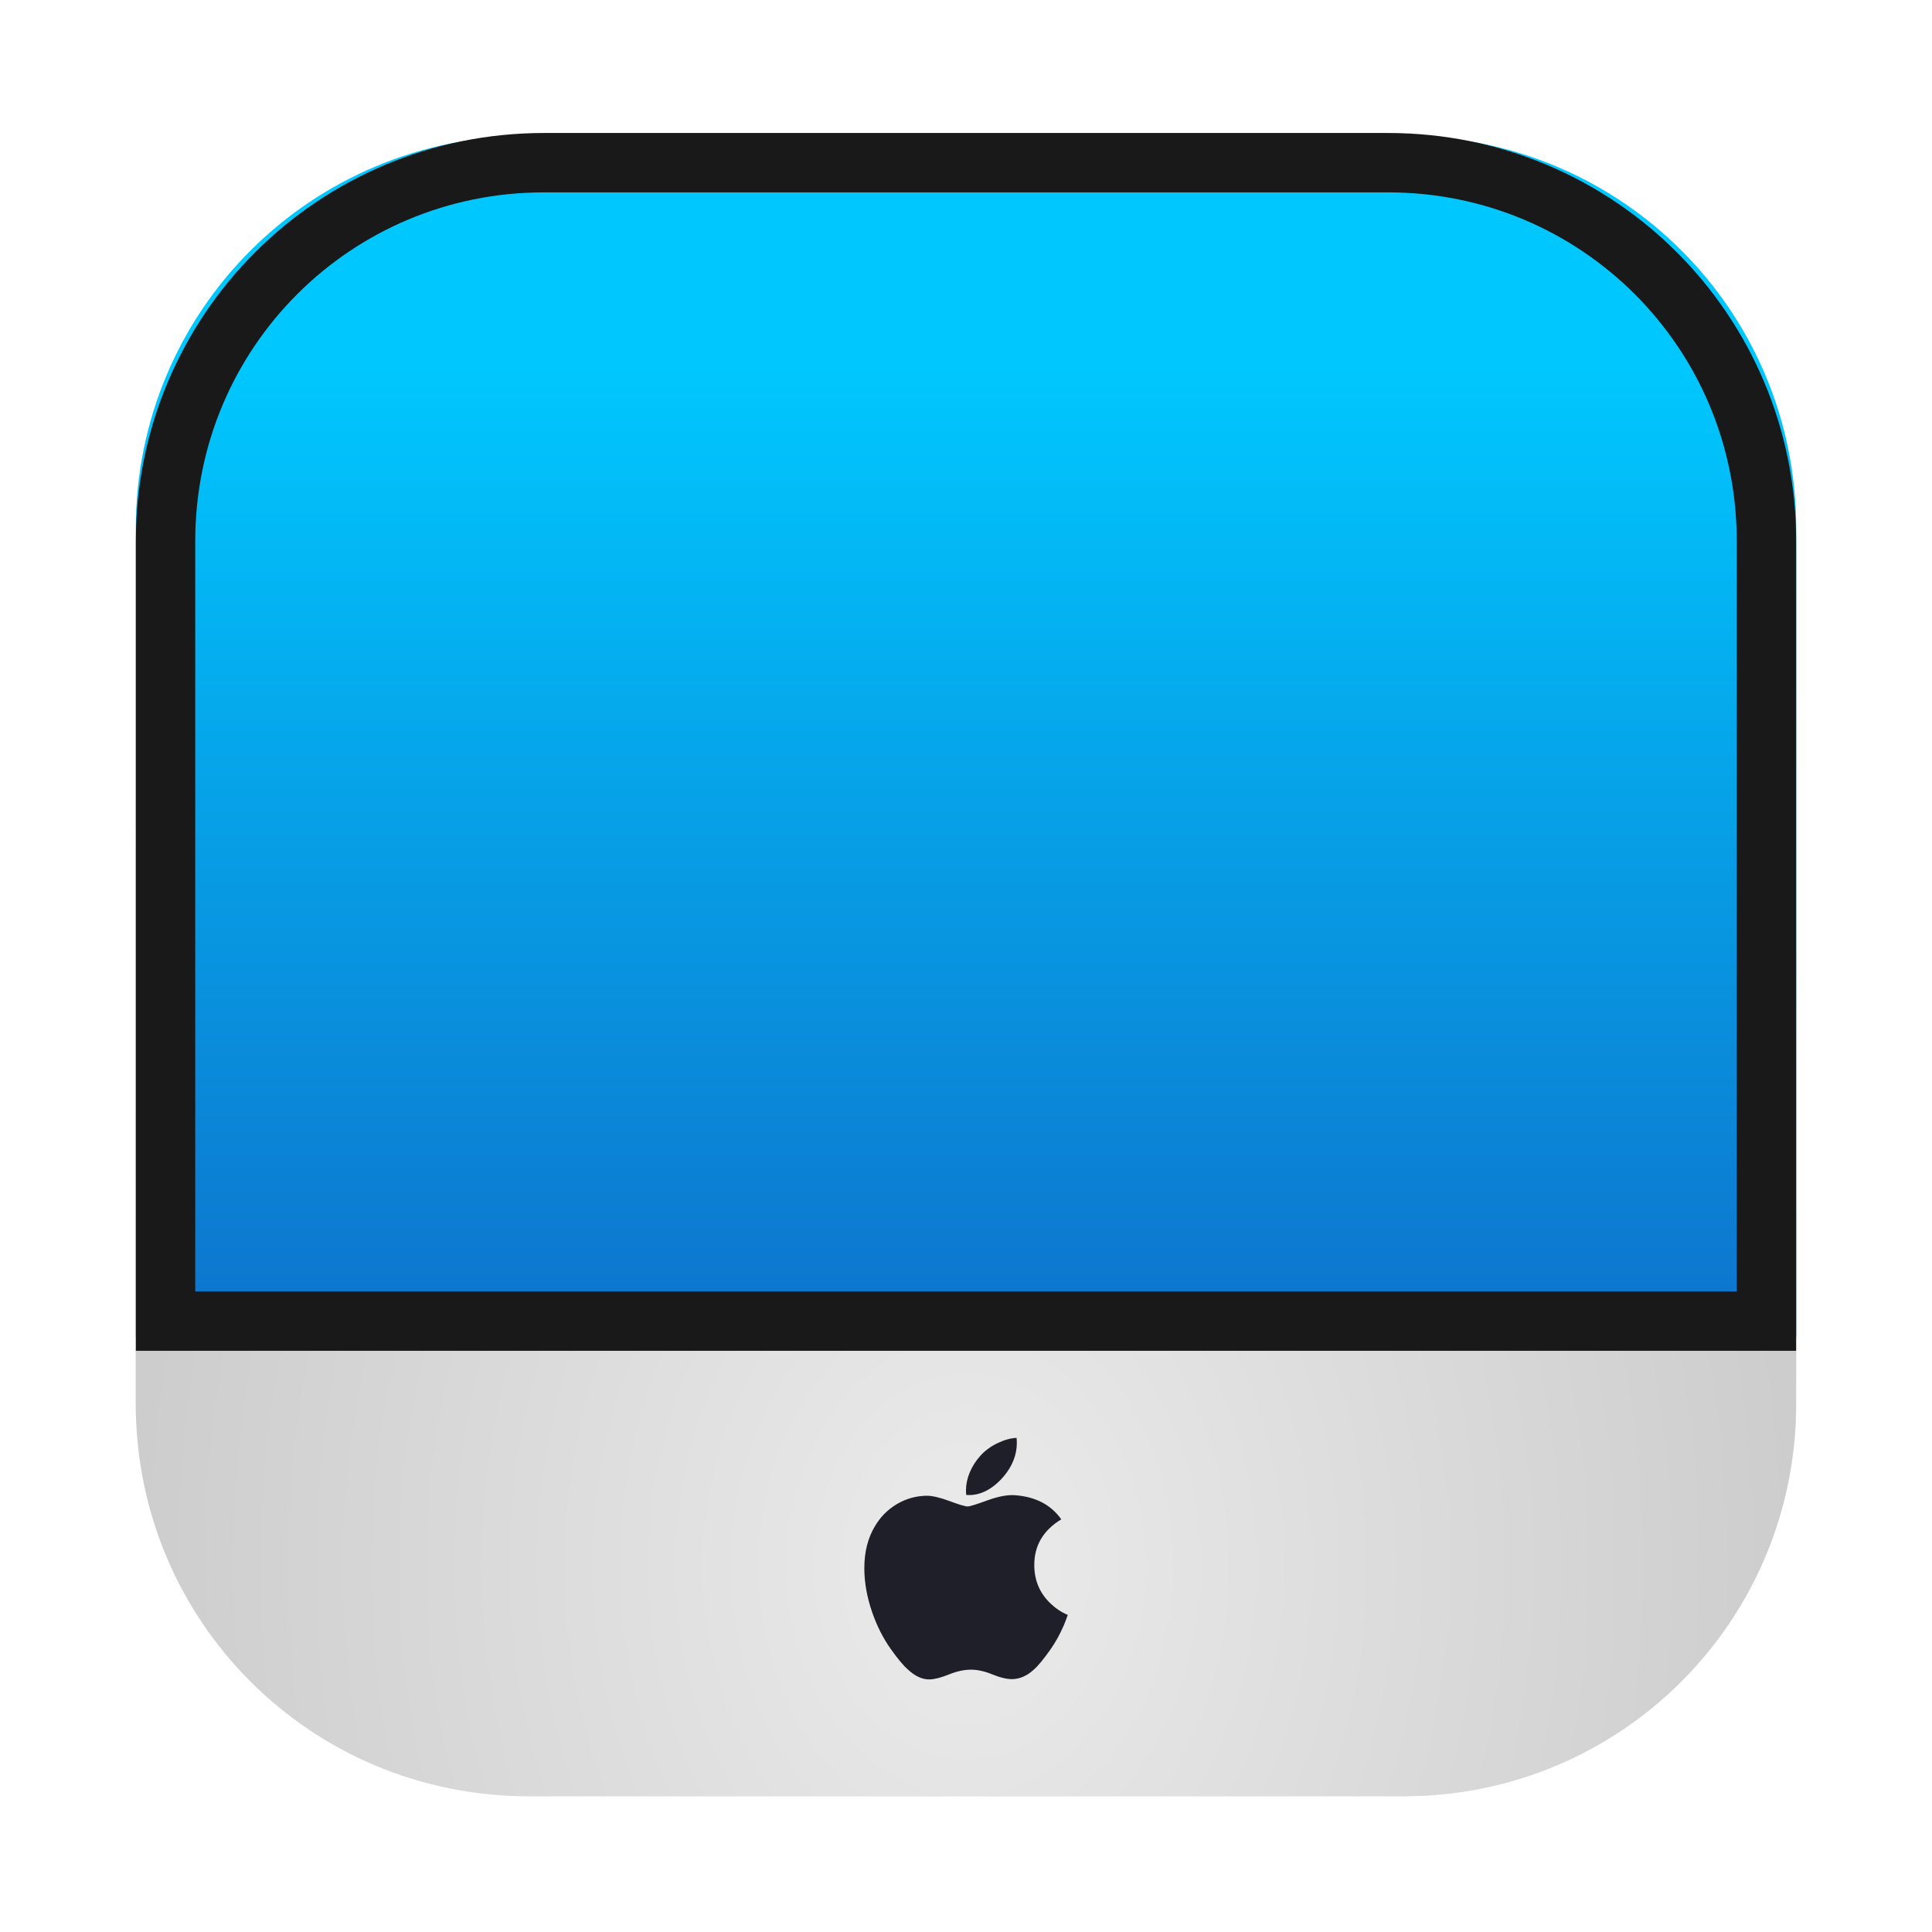 <?xml version="1.0" encoding="UTF-8" standalone="no"?>
<svg
   xmlns:dc="http://purl.org/dc/elements/1.1/"
   xmlns:cc="http://creativecommons.org/ns#"
   xmlns:rdf="http://www.w3.org/1999/02/22-rdf-syntax-ns#"
   xmlns:svg="http://www.w3.org/2000/svg"
   xmlns="http://www.w3.org/2000/svg"
   xmlns:xlink="http://www.w3.org/1999/xlink"
   xmlns:sodipodi="http://sodipodi.sourceforge.net/DTD/sodipodi-0.dtd"
   xmlns:inkscape="http://www.inkscape.org/namespaces/inkscape"
   width="64"
   height="64"
   version="1.1"
   id="svg85"
   sodipodi:docname="variety.svg"
   inkscape:version="1.0.2 (e86c870879, 2021-01-15)">
  <sodipodi:namedview
     pagecolor="#ffffff"
     bordercolor="#666666"
     borderopacity="1"
     objecttolerance="10"
     gridtolerance="10"
     guidetolerance="10"
     inkscape:pageopacity="0"
     inkscape:pageshadow="2"
     inkscape:window-width="1920"
     inkscape:window-height="942"
     id="namedview87"
     showgrid="false"
     inkscape:zoom="6.0546875"
     inkscape:cx="20.907104"
     inkscape:cy="36.700314"
     inkscape:window-x="0"
     inkscape:window-y="38"
     inkscape:window-maximized="1"
     inkscape:current-layer="svg85" />
  <defs
     id="defs43">
    <linearGradient
       id="linearGradient862-3"
       x1="7.937"
       x2="7.937"
       y1="15.081"
       y2="1.852"
       gradientTransform="scale(3.78)"
       gradientUnits="userSpaceOnUse">
      <stop
         stop-color="#f1efeb"
         offset="0"
         id="stop2" />
      <stop
         stop-color="#fdfcfc"
         offset="1"
         id="stop4" />
    </linearGradient>
    <filter
       id="d-3"
       x="-.014"
       y="-.017"
       width="1.029"
       height="1.034"
       color-interpolation-filters="sRGB">
      <feGaussianBlur
         stdDeviation=".75"
         id="feGaussianBlur7" />
    </filter>
    <radialGradient
       id="b"
       cx="199.22"
       cy="60.978"
       r="62.148"
       gradientTransform="matrix(1.012,3e-8,-1.5e-7,5.096,-134.28,-251.23)"
       gradientUnits="userSpaceOnUse">
      <stop
         stop-color="#e6e6e8"
         offset="0"
         id="stop10" />
      <stop
         stop-color="#cbccce"
         offset="1"
         id="stop12" />
    </radialGradient>
    <radialGradient
       id="c"
       cx="199.22"
       cy="60.978"
       r="62.148"
       gradientTransform="matrix(1.31,-4e-8,1e-7,3.615,-193.73,-160.94)"
       gradientUnits="userSpaceOnUse">
      <stop
         stop-color="#ececef"
         offset="0"
         id="stop15" />
      <stop
         stop-color="#cbccce"
         stop-opacity="0"
         offset="1"
         id="stop17" />
    </radialGradient>
    <linearGradient
       id="j"
       x1="23.844"
       x2="23.816"
       y1="17.574"
       y2="85.151"
       gradientUnits="userSpaceOnUse">
      <stop
         stop-color="#1bd2fa"
         offset="0"
         id="stop20" />
      <stop
         stop-color="#1c7ef2"
         offset="1"
         id="stop22" />
    </linearGradient>
    <filter
       id="h"
       x="-.08"
       y="-.245"
       width="1.161"
       height="1.491"
       color-interpolation-filters="sRGB">
      <feGaussianBlur
         stdDeviation="1.479"
         id="feGaussianBlur25" />
    </filter>
    <linearGradient
       id="e"
       x1="174.79"
       x2="174.86"
       y1="109.47"
       y2="118.12"
       gradientUnits="userSpaceOnUse">
      <stop
         stop-color="#909090"
         offset="0"
         id="stop28" />
      <stop
         stop-color="#727272"
         stop-opacity="0"
         offset="1"
         id="stop30" />
    </linearGradient>
    <radialGradient
       id="f"
       cx="178.79"
       cy="120.7"
       r="22.055"
       gradientTransform="matrix(3.859 -2.3e-7 0 .139 -511.17 103.95)"
       gradientUnits="userSpaceOnUse"
       xlink:href="#a" />
    <linearGradient
       id="a">
      <stop
         stop-color="#909090"
         offset="0"
         id="stop34" />
      <stop
         stop-color="#636363"
         stop-opacity="0"
         offset="1"
         id="stop36" />
    </linearGradient>
    <filter
       id="g"
       x="-.041"
       y="-.504"
       width="1.082"
       height="2.008"
       color-interpolation-filters="sRGB">
      <feGaussianBlur
         stdDeviation=".328"
         id="feGaussianBlur39" />
    </filter>
    <linearGradient
       id="i"
       x1="183.06"
       x2="183.06"
       y1="129.42"
       y2="127.06"
       gradientUnits="userSpaceOnUse"
       xlink:href="#a" />
    <linearGradient
       id="b-3"
       x1="399.57"
       x2="399.57"
       y1="545.8"
       y2="517.8"
       gradientTransform="matrix(2.143,0,0,2.143,-898.6,-1106.6)"
       gradientUnits="userSpaceOnUse">
      <stop
         stop-color="#3889e9"
         offset="0"
         id="stop916" />
      <stop
         stop-color="#5ea5fb"
         offset="1"
         id="stop918" />
    </linearGradient>
    <linearGradient
       id="linearGradient1448-6"
       x1="3.969"
       x2="3.969"
       y1="16.404"
       y2="2.646"
       gradientTransform="matrix(3.465,0,0,3.465,2.666,2.666)"
       gradientUnits="userSpaceOnUse">
      <stop
         stop-color="#144bb4"
         offset="0"
         id="stop921" />
      <stop
         stop-color="#00c8ff"
         offset="1"
         id="stop923" />
    </linearGradient>
    <clipPath
       id="clipPath13429-5">
      <path
         d="m481 318h22v22h-22z"
         id="path926" />
    </clipPath>
    <clipPath
       id="clipPath13465-6">
      <path
         d="m507 318h22v22h-22z"
         id="path929" />
    </clipPath>
    <clipPath
       id="clipPath13501-2">
      <path
         d="m530 318h22v22h-22z"
         id="path932" />
    </clipPath>
    <clipPath
       id="clipPath13753-9">
      <path
         d="m672 1064c0-1.105 4.925-2 11-2s11 0.895 11 2-4.925 2-11 2-11-0.895-11-2"
         id="path935" />
    </clipPath>
    <clipPath
       id="clipPath13771-1">
      <path
         d="m660 1057h51v65.001h-51z"
         id="path938" />
    </clipPath>
    <clipPath
       id="clipPath14035-2">
      <path
         d="m659 517h53v18h-53z"
         id="path941" />
    </clipPath>
    <clipPath
       id="clipPath14127-7">
      <path
         d="m659 500h53v18h-53z"
         id="path944" />
    </clipPath>
    <clipPath
       id="clipPath14445-0">
      <path
         d="m648 112h73v60h-73z"
         id="path947" />
    </clipPath>
    <clipPath
       id="clipPath14609-9">
      <path
         d="m826 1056h59v60h-59z"
         id="path950" />
    </clipPath>
    <clipPath
       id="clipPath15305-3">
      <path
         d="m805 276h100v100h-100z"
         id="path953" />
    </clipPath>
    <clipPath
       id="clipPath15341-6">
      <path
         d="m145 1063.8h74.152v45.21h-74.152z"
         id="path956" />
    </clipPath>
    <clipPath
       id="clipPath15715-0">
      <path
         d="m151 667h57v57h-57z"
         id="path959" />
    </clipPath>
    <clipPath
       id="clipPath15807-6">
      <path
         d="m154 697h51v51h-51z"
         id="path962" />
    </clipPath>
    <clipPath
       id="clipPath16001-2">
      <path
         d="m500.04 864.45h36.012v67.52h-36.012z"
         id="path965" />
    </clipPath>
    <clipPath
       id="clipPath16093-6">
      <path
         d="m836 870.54h47v55.539h-47z"
         id="path968" />
    </clipPath>
    <clipPath
       id="clipPath16477-1">
      <path
         d="m318.03 702.35h62.848v37.991h-62.848z"
         id="path971" />
    </clipPath>
    <clipPath
       id="clipPath16579-8">
      <path
         d="m485.03 133.35h62.847v37.991h-62.847z"
         id="path974" />
    </clipPath>
    <clipPath
       id="clipPath16709-7">
      <path
         d="m493.37 677.93h45.643v68.067h-45.643z"
         id="path977" />
    </clipPath>
    <clipPath
       id="clipPath24218-9">
      <path
         d="m144.34 1018.2h71.467v78h-71.467z"
         id="path980" />
    </clipPath>
    <clipPath
       id="clipPath24382-2">
      <path
         d="m293.21 1068.6 66.323-38.292 36.047 62.435-66.323 38.292z"
         id="path983" />
    </clipPath>
    <clipPath
       id="clipPath24650-0">
      <path
         d="m488.86 1054.5h10v10.706h-10z"
         id="path986" />
    </clipPath>
    <clipPath
       id="clipPath24700-2">
      <path
         d="m508 1066.8h10.001v10.705h-10.001z"
         id="path989" />
    </clipPath>
    <clipPath
       id="clipPath24750-3">
      <path
         d="m525 1045.8h10v10.706h-10z"
         id="path992" />
    </clipPath>
    <clipPath
       id="clipPath24864-7">
      <path
         d="m836 1043.7h25.5v31.5h-25.5z"
         id="path995" />
    </clipPath>
    <clipPath
       id="clipPath24896-5">
      <path
         d="m838 1062.2h24v24h-24z"
         id="path998" />
    </clipPath>
    <clipPath
       id="clipPath25070-9">
      <path
         d="m134 489.24h7v6h-7z"
         id="path1001" />
    </clipPath>
    <clipPath
       id="clipPath25100-2">
      <path
         d="m216 489.24h7v6h-7z"
         id="path1004" />
    </clipPath>
    <clipPath
       id="clipPath25502-2">
      <path
         d="m838 477.24h22v22h-22z"
         id="path1007" />
    </clipPath>
    <clipPath
       id="clipPath25686-8">
      <path
         d="m704 1061.2h25v25h-25z"
         id="path1010" />
    </clipPath>
    <clipPath
       id="clipPath25788-9">
      <path
         d="m663.04 1078.6-1.808-3.514-21.07-47.453c13.336-18.439 48.336-26.938 73.836-3.439 0.842 0 6.476 6.246 6 7l-18.386 25.895c-0.483 0.765-1.453 0.946-2.177 0.431l-15.505-11.011c-0.359-0.255-0.847-0.153-1.07 0.238l-18.272 31.869c-0.218 0.384-0.502 0.578-0.782 0.578-0.282 0-0.561-0.197-0.766-0.594"
         id="path1013" />
    </clipPath>
    <clipPath
       id="clipPath26420-7">
      <path
         d="m127 820.24h100v100h-100z"
         id="path1016" />
    </clipPath>
    <clipPath
       id="clipPath26860-3">
      <path
         d="m809 680.24c0-22.092 17.908-40 40-40s40 17.908 40 40c0 22.091-17.908 40-40 40s-40-17.909-40-40"
         id="path1019" />
    </clipPath>
    <clipPath
       id="clipPath27506-6">
      <path
         d="m658 469.24h44v45h-44z"
         id="path1022" />
    </clipPath>
    <clipPath
       id="clipPath27772-1">
      <path
         d="m651 271.24h58v58h-58z"
         id="path1025" />
    </clipPath>
    <clipPath
       id="clipPath27864-2">
      <path
         d="m662 307.24h38v8h-38z"
         id="path1028" />
    </clipPath>
    <clipPath
       id="clipPath28028-9">
      <path
         d="m858.98 137.24c0.013-0.101 0.021-0.203 0.021-0.307v-6.693h15.75c1.237 0 2.25-1.013 2.25-2.25v-11.25l-27-4.5-27 4.5v-2.25l27-4.5 27 4.5v-27c0-1.237-1.013-2.25-2.25-2.25h-49.5c-1.237 0-2.25 1.013-2.25 2.25v-4.25h54v54zm-35.979 0v-9.25c0 1.237 1.013 2.25 2.25 2.25h15.75v6.693c0 0.104 7e-3 0.207 0.02 0.307zm22.5-7h9v4.5h-9zm1.125-9c-0.62 0-1.125-0.506-1.125-1.125v-2.25c0-0.619 0.505-1.125 1.125-1.125h6.75c0.619 0 1.125 0.506 1.125 1.125v2.25c0 0.619-0.506 1.125-1.125 1.125z"
         id="path1031" />
    </clipPath>
    <clipPath
       id="clipPath28200-3">
      <path
         d="m531.27 136.24c6.325-2.29 10.727-8.277 10.727-15.484 0-11.316-10.2-20.563-25.65-34.575l-4.35-3.941-4.35 3.941c-15.45 14.012-25.65 23.259-25.65 34.575v-39.516h60v55zm-26.983 0c2.995-1.052 5.686-2.883 7.71-5.25 2.024 2.367 4.715 4.198 7.71 5.25zm-22.29 0v-15.484c0 7.207 4.402 13.194 10.727 15.484z"
         id="path1034" />
    </clipPath>
    <clipPath
       id="clipPath28364-1">
      <path
         d="m648 79.241h64v64h-64z"
         id="path1037" />
    </clipPath>
    <clipPath
       id="clipPath28984-9">
      <path
         d="m500 691.74c0-3.037 2.463-5.5 5.5-5.5s5.5 2.463 5.5 5.5-2.463 5.5-5.5 5.5-5.5-2.463-5.5-5.5"
         id="path1040" />
    </clipPath>
    <clipPath
       id="clipPath29012-4">
      <path
         d="m500 669.74c0-3.037 2.463-5.5 5.5-5.5s5.5 2.463 5.5 5.5c0 3.038-2.463 5.5-5.5 5.5s-5.5-2.462-5.5-5.5"
         id="path1043" />
    </clipPath>
    <clipPath
       id="clipPath29040-7">
      <path
         d="m494 680.74c0-3.037 2.462-5.5 5.5-5.5s5.5 2.463 5.5 5.5c0 3.038-2.462 5.5-5.5 5.5s-5.5-2.462-5.5-5.5"
         id="path1046" />
    </clipPath>
    <clipPath
       id="clipPath29068-8">
      <path
         d="m513 691.74c0-3.037 2.463-5.5 5.5-5.5s5.5 2.463 5.5 5.5-2.463 5.5-5.5 5.5-5.5-2.463-5.5-5.5"
         id="path1049" />
    </clipPath>
    <clipPath
       id="clipPath29096-4">
      <path
         d="m513 669.74c0-3.037 2.463-5.5 5.5-5.5s5.5 2.463 5.5 5.5c0 3.038-2.463 5.5-5.5 5.5s-5.5-2.462-5.5-5.5"
         id="path1052" />
    </clipPath>
    <clipPath
       id="clipPath29124-5">
      <path
         d="m507 680.74c0-3.037 2.463-5.5 5.5-5.5s5.5 2.463 5.5 5.5c0 3.038-2.463 5.5-5.5 5.5s-5.5-2.462-5.5-5.5"
         id="path1055" />
    </clipPath>
    <clipPath
       id="clipPath29152-0">
      <path
         d="m520 680.74c0-3.037 2.463-5.5 5.5-5.5s5.5 2.463 5.5 5.5c0 3.038-2.463 5.5-5.5 5.5s-5.5-2.462-5.5-5.5"
         id="path1058" />
    </clipPath>
    <clipPath
       id="clipPath29252-3">
      <path
         d="m321 322.24c-4.97 0-9-4.029-9-9 0-4.97 4.03-9 9-9h45c4.971 0 9 4.03 9 9 0 4.971-4.029 9-9 9z"
         id="path1061" />
    </clipPath>
    <clipPath
       id="clipPath29280-6">
      <path
         d="m322 297.24c-4.971 0-9-4.029-9-9 0-4.97 4.029-9 9-9h45c4.971 0 9 4.03 9 9 0 4.971-4.029 9-9 9z"
         id="path1064" />
    </clipPath>
    <clipPath
       id="clipPath29400-1">
      <path
         d="m155 83.24h44v53h-44z"
         id="path1067" />
    </clipPath>
    <filter
       id="filter861-2-2"
       x="-.027"
       y="-.027"
       width="1.054"
       height="1.054"
       color-interpolation-filters="sRGB">
      <feGaussianBlur
         stdDeviation="0.164"
         id="feGaussianBlur1070" />
    </filter>
    <radialGradient
       id="radialGradient1572-0"
       cx="32"
       cy="51.899"
       r="27.5"
       gradientTransform="matrix(1,0,0,1.272,1.2142358e-5,-14.13)"
       gradientUnits="userSpaceOnUse">
      <stop
         stop-color="#ebebeb"
         offset="0"
         id="stop1073" />
      <stop
         stop-color="#cdcdcd"
         offset="1"
         id="stop1075" />
    </radialGradient>
  </defs>
  <circle
     cx="-40.219"
     cy="32.952"
     r="0"
     fill="url(#b)"
     stroke-width="1.571"
     id="circle1080"
     style="fill:url(#b-3)" />
  <g
     transform="matrix(3.78,0,0,3.78,-72.24,0.908)"
     fill="#5e4aa6"
     image-rendering="optimizeSpeed"
     stroke-width="0.265"
     id="g1096">
    <g
       transform="translate(-21.833,0.897)"
       id="g1090">
      <circle
         cx="-330.35"
         cy="-328.38"
         r="0"
         id="circle1082" />
      <circle
         cx="-312.11"
         cy="-326.25"
         r="0"
         id="circle1084" />
      <circle
         cx="-306.02"
         cy="-333.07"
         r="0"
         id="circle1086" />
      <circle
         cx="-308.84"
         cy="-326.01"
         r="0"
         id="circle1088" />
    </g>
    <circle
       cx="-284.23"
       cy="-330.42"
       r="0"
       id="circle1092" />
    <circle
       cx="6.679"
       cy="4.4"
       r="0"
       fill-rule="evenodd"
       id="circle1094" />
  </g>
  <g
     transform="matrix(1.333,0,0,-1.333,678.93,918.97)"
     image-rendering="optimizeSpeed"
     id="g1104">
    <g
       clip-path="url(#clipPath13429-5)"
       id="g1102">
      <g
         transform="translate(448,326)"
         id="g1100">
        <path
           d="M 0,0 C 3.866,0 7,3.134 7,7 7,10.866 3.866,14 0,14 -3.866,14 -7,10.866 -7,7 -7,3.134 -3.866,0 0,0"
           fill="#ffffff"
           fill-rule="evenodd"
           id="path1098" />
      </g>
    </g>
  </g>
  <g
     transform="matrix(1.333,0,0,-1.333,678.93,918.97)"
     image-rendering="optimizeSpeed"
     id="g1112">
    <g
       clip-path="url(#clipPath13465-6)"
       id="g1110">
      <g
         transform="translate(474,326)"
         id="g1108">
        <path
           d="M 0,0 C 3.866,0 7,3.134 7,7 7,10.866 3.866,14 0,14 -3.866,14 -7,10.866 -7,7 -7,3.134 -3.866,0 0,0"
           fill="#ffffff"
           fill-rule="evenodd"
           id="path1106" />
      </g>
    </g>
  </g>
  <g
     transform="matrix(1.333,0,0,-1.333,678.93,918.97)"
     image-rendering="optimizeSpeed"
     id="g1120">
    <g
       clip-path="url(#clipPath13501-2)"
       id="g1118">
      <g
         transform="translate(497,326)"
         id="g1116">
        <path
           d="M 0,0 C 3.866,0 7,3.134 7,7 7,10.866 3.866,14 0,14 -3.866,14 -7,10.866 -7,7 -7,3.134 -3.866,0 0,0"
           fill="#ffffff"
           fill-rule="evenodd"
           id="path1114" />
      </g>
    </g>
  </g>
  <g
     transform="matrix(1.333,0,0,-1.333,678.93,918.97)"
     image-rendering="optimizeSpeed"
     id="g1126">
    <g
       clip-path="url(#clipPath13753-9)"
       id="g1124">
      <path
         d="m 593,1073 h 36 v -18 h -36 z m 18,-11 c 6.075,0 11,0.895 11,2 0,1.105 -4.925,2 -11,2 -6.075,0 -11,-0.895 -11,-2 0,-1.105 4.925,-2 11,-2"
         fill="#ffffff"
         fill-rule="evenodd"
         id="path1122" />
    </g>
  </g>
  <g
     transform="matrix(1.333,0,0,-1.333,678.93,918.97)"
     image-rendering="optimizeSpeed"
     id="g1134">
    <g
       clip-path="url(#clipPath13771-1)"
       id="g1132">
      <g
         transform="translate(583.42,1063)"
         id="g1130">
        <path
           d="M 0,0 C 0,0 21.582,23.182 21.582,35.147 21.582,47.195 11.898,57 0,57 c -11.816,0 -21.418,-9.805 -21.418,-21.853 0,-8.06 9.766,-21.188 16.002,-28.832 z m 0,42.542 c 3.938,0 7.14,-3.323 7.14,-7.395 0,-3.822 -3.202,-7.146 -7.14,-7.146 -3.856,0 -7.222,3.324 -7.222,7.146 0,4.072 3.366,7.395 7.222,7.395"
           fill="#ffffff"
           id="path1128" />
      </g>
    </g>
  </g>
  <g
     transform="matrix(1.333,0,0,-1.333,678.93,918.97)"
     image-rendering="optimizeSpeed"
     id="g1142">
    <g
       clip-path="url(#clipPath14035-2)"
       id="g1140">
      <g
         transform="translate(562,535)"
         id="g1138">
        <path
           d="m 0,0 h 35 c 2.762,0 5,-2.238 5,-5 0,-2.762 -2.238,-5 -5,-5 H 0 c -2.762,0 -5,2.238 -5,5 0,2.762 2.238,5 5,5"
           fill="#ffffff"
           fill-rule="evenodd"
           id="path1136" />
      </g>
    </g>
  </g>
  <g
     transform="matrix(1.333,0,0,-1.333,678.93,918.97)"
     image-rendering="optimizeSpeed"
     id="g1150">
    <g
       clip-path="url(#clipPath14127-7)"
       id="g1148">
      <g
         transform="translate(562,518)"
         id="g1146">
        <path
           d="m 0,0 h 35 c 2.762,0 5,-2.238 5,-5 0,-2.762 -2.238,-5 -5,-5 H 0 c -2.762,0 -5,2.238 -5,5 0,2.762 2.238,5 5,5"
           fill="#ffffff"
           fill-rule="evenodd"
           id="path1144" />
      </g>
    </g>
  </g>
  <g
     transform="matrix(1.333,0,0,-1.333,678.93,918.97)"
     image-rendering="optimizeSpeed"
     id="g1158">
    <g
       clip-path="url(#clipPath14445-0)"
       id="g1156">
      <g
         transform="translate(536.43,133.83)"
         id="g1154">
        <path
           d="M 0,0 C -10.01,-12.916 -22.288,-9.047 -24.23,-8.072 -29.077,-6.779 -30.694,1.943 -24.556,4.846 -14.538,8.072 -5.496,4.521 0.968,1.293 0.324,0.326 0,0 0,0 m 10.667,3.553 c 4.521,8.072 6.139,15.826 6.139,15.826 H 1.617 v 5.812 h 17.767 v 2.26 H 1.617 v 8.723 h -8.074 v -8.723 h -16.156 v -2.584 h 16.156 v -5.812 h -13.57 V 16.47 H 7.756 c 0,-0.325 0,-0.325 -0.324,-0.968 0,-2.909 -1.936,-6.779 -3.554,-10.014 -20.677,8.079 -26.491,3.235 -28.108,2.584 -13.564,-9.689 -0.968,-21.963 1.293,-21.638 14.538,-3.227 23.905,2.91 30.369,10.657 0.324,-0.325 0.967,-0.325 1.292,-0.325 4.528,-2.578 25.848,-12.592 25.848,-12.592 V -3.552 C 30.694,-3.227 19.066,0.643 10.667,3.553"
           fill="#ffffff"
           id="path1152" />
      </g>
    </g>
  </g>
  <g
     transform="matrix(1.333,0,0,-1.333,678.93,918.97)"
     image-rendering="optimizeSpeed"
     id="g1166">
    <g
       clip-path="url(#clipPath14609-9)"
       id="g1164">
      <g
         transform="translate(720.03,1091.5)"
         id="g1162">
        <path
           d="m 0,0 c -0.149,0.354 -0.224,0.837 -0.224,1.451 0,0.372 0.103,0.828 0.306,1.368 0.205,0.539 0.428,0.958 0.671,1.256 -0.019,0.409 0.051,0.902 0.209,1.478 0.159,0.576 0.368,0.976 0.629,1.2 0,2.586 0.86,5.269 2.581,8.05 1.722,2.782 3.744,4.73 6.07,5.846 2.585,1.228 5.6,1.842 9.041,1.842 2.475,0 4.949,-0.511 7.423,-1.534 0.912,-0.391 1.749,-0.837 2.512,-1.34 0.762,-0.502 1.423,-1.022 1.981,-1.562 0.559,-0.54 1.07,-1.172 1.534,-1.897 0.465,-0.725 0.856,-1.413 1.172,-2.064 0.318,-0.651 0.619,-1.437 0.908,-2.358 0.287,-0.921 0.524,-1.753 0.71,-2.497 0.186,-0.744 0.391,-1.655 0.614,-2.734 l 0.028,-0.14 C 37.188,4.822 37.7,3.426 37.7,2.179 37.7,1.919 37.616,1.547 37.448,1.064 37.28,0.58 37.196,0.227 37.196,0.003 c 0,-0.019 0.015,-0.052 0.043,-0.099 0.028,-0.047 0.061,-0.093 0.098,-0.139 0.038,-0.046 0.057,-0.077 0.057,-0.098 1.432,-2.121 2.553,-4.116 3.363,-5.985 0.809,-1.869 1.214,-3.808 1.214,-5.817 0,-0.8 -0.182,-1.73 -0.544,-2.791 -0.363,-1.06 -0.879,-1.59 -1.549,-1.59 -0.167,0 -0.349,0.069 -0.544,0.209 -0.194,0.14 -0.371,0.303 -0.529,0.489 -0.159,0.186 -0.335,0.428 -0.53,0.725 -0.195,0.297 -0.344,0.543 -0.447,0.739 -0.103,0.196 -0.228,0.438 -0.377,0.725 -0.147,0.288 -0.231,0.451 -0.251,0.489 -0.019,0.019 -0.047,0.028 -0.085,0.028 l -0.138,-0.111 c -1.099,-2.864 -2.327,-4.938 -3.684,-6.222 0.372,-0.372 0.944,-0.73 1.716,-1.075 0.772,-0.345 1.414,-0.73 1.925,-1.158 0.511,-0.426 0.841,-1.031 0.991,-1.814 -0.037,-0.074 -0.074,-0.223 -0.112,-0.447 -0.036,-0.224 -0.101,-0.391 -0.195,-0.501 -1.19,-1.804 -4,-2.706 -8.427,-2.706 -0.986,0 -2.013,0.084 -3.084,0.251 -1.069,0.168 -1.981,0.354 -2.734,0.558 -0.753,0.204 -1.726,0.483 -2.916,0.837 -0.279,0.093 -0.493,0.158 -0.643,0.196 -0.259,0.075 -0.687,0.115 -1.282,0.125 -0.595,0.009 -0.967,0.023 -1.116,0.042 -0.763,-0.838 -1.949,-1.442 -3.559,-1.814 -1.609,-0.372 -3.176,-0.558 -4.702,-0.558 -0.65,0 -1.293,0.014 -1.925,0.042 -0.632,0.028 -1.498,0.113 -2.595,0.252 -1.098,0.139 -2.038,0.33 -2.82,0.572 -0.781,0.241 -1.473,0.613 -2.078,1.115 -0.604,0.502 -0.906,1.098 -0.906,1.786 0,0.744 0.093,1.298 0.279,1.661 0.187,0.364 0.569,0.815 1.144,1.353 0.205,0.038 0.581,0.159 1.131,0.363 0.549,0.204 1.009,0.316 1.381,0.334 0.074,0 0.204,0.019 0.39,0.057 0.038,0.037 0.057,0.074 0.057,0.111 l -0.057,0.084 c -0.892,0.204 -1.897,1.185 -3.014,2.944 -1.117,1.758 -1.796,3.214 -2.038,4.367 l -0.139,0.084 c -0.074,0 -0.186,-0.185 -0.334,-0.557 -0.335,-0.763 -0.842,-1.455 -1.521,-2.079 -0.679,-0.622 -1.4,-0.971 -2.163,-1.046 h -0.028 c -0.073,0 -0.129,0.041 -0.167,0.125 -0.037,0.083 -0.084,0.134 -0.139,0.153 -0.428,1.004 -0.642,1.934 -0.642,2.79 0,5.116 2.343,9.45 7.032,13.002 z"
           fill="#ffffff"
           id="path1160" />
      </g>
    </g>
  </g>
  <g
     transform="matrix(1.333,0,0,-1.333,678.93,918.97)"
     image-rendering="optimizeSpeed"
     id="g1174">
    <g
       clip-path="url(#clipPath15305-3)"
       id="g1172">
      <g
         transform="translate(655,300)"
         id="g1170">
        <path
           d="M 0,0 C 16.568,0 30,13.432 30,30 30,46.568 16.568,60 0,60 -16.568,60 -30,46.568 -30,30 -30,13.432 -16.568,0 0,0 Z"
           fill="none"
           stroke="#ffffff"
           stroke-miterlimit="10"
           stroke-width="8"
           id="path1168" />
      </g>
    </g>
  </g>
  <g
     transform="matrix(1.333,0,0,-1.333,678.93,918.97)"
     image-rendering="optimizeSpeed"
     id="g1182">
    <g
       clip-path="url(#clipPath15341-6)"
       id="g1180">
      <g
         transform="translate(66.849,1083.1)"
         id="g1178">
        <path
           d="m 0,0 c 0,5.302 -3.661,9.749 -8.591,10.948 -0.209,8.314 -7.006,14.991 -15.366,14.991 -4.897,0 -9.254,-2.293 -12.07,-5.861 -1.579,2.041 -4.05,3.358 -6.828,3.358 -4.769,0 -8.633,-3.868 -8.633,-8.639 0,-0.416 0.031,-0.825 0.089,-1.224 -0.726,0.13 -1.47,0.203 -2.232,0.203 -6.913,0 -12.515,-5.607 -12.515,-12.524 0,-6.916 5.602,-12.523 12.515,-12.523 h 42.394 c 6.21,0.013 11.241,5.053 11.241,11.269 z"
           fill="#ffffff"
           id="path1176" />
      </g>
    </g>
  </g>
  <g
     transform="matrix(1.333,0,0,-1.333,678.93,918.97)"
     image-rendering="optimizeSpeed"
     id="g1190">
    <g
       clip-path="url(#clipPath15715-0)"
       id="g1188">
      <g
         transform="translate(65.5,681)"
         id="g1186">
        <path
           d="M 0,0 C 9.113,0 16.5,7.387 16.5,16.5 16.5,25.613 9.113,33 0,33 -9.113,33 -16.5,25.613 -16.5,16.5 -16.5,7.387 -9.113,0 0,0 Z"
           fill="none"
           stroke="#ffffff"
           stroke-miterlimit="10"
           stroke-width="4"
           id="path1184" />
      </g>
    </g>
  </g>
  <g
     transform="matrix(1.333,0,0,-1.333,678.93,918.97)"
     image-rendering="optimizeSpeed"
     id="g1198">
    <g
       clip-path="url(#clipPath15807-6)"
       id="g1196">
      <g
         transform="translate(77.5,711)"
         id="g1194">
        <path
           d="M 0,0 C 7.456,0 13.5,6.044 13.5,13.5 13.5,20.956 7.456,27 0,27 -7.456,27 -13.5,20.956 -13.5,13.5 -13.5,6.044 -7.456,0 0,0 Z"
           fill="none"
           stroke="#ffffff"
           stroke-miterlimit="10"
           stroke-width="4"
           id="path1192" />
      </g>
    </g>
  </g>
  <g
     transform="matrix(1.333,0,0,-1.333,678.93,918.97)"
     image-rendering="optimizeSpeed"
     id="g1206">
    <g
       clip-path="url(#clipPath16001-2)"
       id="g1204">
      <g
         transform="translate(455.91,931.53)"
         id="g1202">
        <path
           d="m 0,0 c -0.742,-1.039 -4.75,-2.821 -8.165,-3.563 -4.305,-0.891 -6.531,-1.633 -8.758,-2.82 -2.969,-1.782 -4.601,-4.009 -4.305,-6.087 0.149,-0.445 3.711,-5.64 7.868,-11.578 4.304,-5.938 7.868,-10.985 8.016,-11.134 0.149,-0.297 -0.445,-0.297 -2.524,-0.148 -6.531,0.445 -12.469,-2.969 -15.142,-8.314 -0.742,-1.632 -0.89,-2.523 -0.89,-4.453 0,-4.453 2.376,-8.016 6.829,-10.094 1.781,-0.742 2.375,-0.891 6.086,-0.891 4.007,0 4.156,0 6.829,1.336 7.125,3.414 10.093,10.095 7.125,16.181 -0.594,1.336 -4.305,7.719 -8.313,14.251 l -7.274,12.024 h 1.187 c 4.75,0.297 8.017,1.781 10.244,4.305 1.929,2.227 2.523,4.453 2.374,8.016 C 1.039,0.297 0.742,1.039 0,0"
           fill="#ffffff"
           id="path1200" />
      </g>
    </g>
  </g>
  <g
     transform="matrix(1.333,0,0,-1.333,678.93,918.97)"
     image-rendering="optimizeSpeed"
     id="g1214">
    <g
       clip-path="url(#clipPath16093-6)"
       id="g1212">
      <g
         transform="translate(784,902.31)"
         id="g1210">
        <path
           d="m 0,0 c 0,-1.565 -0.904,-2.931 -2.251,-3.674 l -27.781,-18.472 c -0.012,-0.008 -0.026,-0.014 -0.037,-0.02 l -0.017,-0.011 c -0.684,-0.376 -1.48,-0.592 -2.331,-0.592 -2.53,0 -4.583,1.913 -4.583,4.269 v 37 c 0,2.356 2.053,4.27 4.583,4.27 0.851,0 1.647,-0.217 2.331,-0.596 l 0.017,-0.008 c 0.011,-0.009 0.022,-0.014 0.037,-0.02 L -2.251,3.675 C -0.904,2.932 0,1.565 0,0"
           fill="#ffffff"
           id="path1208" />
      </g>
    </g>
  </g>
  <g
     transform="matrix(1.333,0,0,-1.333,678.93,918.97)"
     image-rendering="optimizeSpeed"
     id="g1222">
    <g
       clip-path="url(#clipPath16477-1)"
       id="g1220">
      <g
         transform="translate(223.75,708.35)"
         id="g1218">
        <path
           d="m 0,0 c -15.123,0 -27.418,12.329 -27.418,27.486 0,1.382 1.111,2.505 2.487,2.505 1.379,0 2.499,-1.123 2.499,-2.505 0,-12.4 10.06,-22.487 22.432,-22.487 12.375,0 22.443,10.087 22.443,22.487 0,1.382 1.112,2.505 2.488,2.505 1.378,0 2.499,-1.123 2.499,-2.505 C 27.43,12.329 15.126,0 0,0"
           fill="#ffffff"
           fill-rule="evenodd"
           id="path1216" />
      </g>
    </g>
  </g>
  <g
     transform="matrix(1.333,0,0,-1.333,678.93,918.97)"
     image-rendering="optimizeSpeed"
     id="g1230">
    <g
       clip-path="url(#clipPath16579-8)"
       id="g1228">
      <g
         transform="translate(390.75,139.35)"
         id="g1226">
        <path
           d="m 0,0 c -15.123,0 -27.418,12.329 -27.418,27.485 0,1.383 1.111,2.506 2.487,2.506 1.379,0 2.499,-1.123 2.499,-2.506 0,-12.398 10.06,-22.486 22.432,-22.486 12.375,0 22.443,10.088 22.443,22.486 0,1.383 1.112,2.506 2.488,2.506 1.378,0 2.499,-1.123 2.499,-2.506 C 27.43,12.329 15.126,0 0,0"
           fill="#ffffff"
           fill-rule="evenodd"
           id="path1224" />
      </g>
    </g>
  </g>
  <g
     transform="matrix(1.333,0,0,-1.333,678.93,918.97)"
     image-rendering="optimizeSpeed"
     id="g1238">
    <g
       clip-path="url(#clipPath16709-7)"
       id="g1236">
      <g
         transform="translate(423.93,686.39)"
         id="g1234">
        <path
           d="m 0,0 c 0.245,-0.286 0.605,-0.456 0.986,-0.456 0.382,0 0.743,0.17 0.988,0.456 L 19.49,20.497 c 0.333,0.388 0.408,0.933 0.191,1.388 -0.211,0.463 -0.674,0.756 -1.184,0.756 h -9.93 c -2.118,4.172 -3.109,8.382 -2.973,12.63 0.135,4.248 1.954,12.361 5.455,24.34 C 0.093,53.021 -6.607,41.171 -6.607,28.386 v -5.745 h -9.93 c -0.51,0 -0.966,-0.293 -1.184,-0.756 -0.211,-0.462 -0.135,-1 0.191,-1.388 z"
           fill="#ffffff"
           id="path1232" />
      </g>
    </g>
  </g>
  <g
     transform="matrix(1.333,0,0,-1.333,546,1074.7)"
     image-rendering="optimizeSpeed"
     id="g1246">
    <g
       clip-path="url(#clipPath24218-9)"
       id="g1244">
      <g
         transform="translate(9.168,1040.9)"
         id="g1242">
        <path
           d="M 0,0 25.314,21.067 -0.763,39.718 c 5.846,7.671 15.079,12.622 25.468,12.622 17.673,0 32,-14.327 32,-32 0,-17.673 -14.327,-32 -32,-32 C 14.757,-11.66 5.869,-7.121 0,0 m 27.349,31.812 c 2.835,0 5.132,2.297 5.132,5.132 0,2.834 -2.297,5.132 -5.132,5.132 -2.834,0 -5.132,-2.298 -5.132,-5.132 0,-2.835 2.298,-5.132 5.132,-5.132"
           fill="#ffffff"
           fill-rule="evenodd"
           id="path1240" />
      </g>
    </g>
  </g>
  <g
     transform="matrix(1.333,0,0,-1.333,546,1074.7)"
     image-rendering="optimizeSpeed"
     id="g1254">
    <g
       clip-path="url(#clipPath24382-2)"
       id="g1252">
      <g
         transform="translate(194.25,1130.3)"
         id="g1250">
        <path
           d="M 0,0 C 20.173,-11.579 43.841,2 51.309,14.862 58.776,27.723 56.341,46 40.841,52.5 25.341,59 -4.646,59.111 -13.659,43.5 -22.672,27.889 -20.174,11.578 0,0"
           fill="#ffffff"
           fill-rule="evenodd"
           id="path1248" />
      </g>
    </g>
  </g>
  <g
     transform="matrix(1.333,0,0,-1.333,546,1074.7)"
     image-rendering="optimizeSpeed"
     id="g1262">
    <g
       clip-path="url(#clipPath24650-0)"
       id="g1260">
      <g
         transform="translate(473.86,1057.5)"
         id="g1258">
        <path
           d="M 0,0 C 1.657,0 3,1.501 3,3.353 3,5.205 1.657,6.706 0,6.706 -1.656,6.706 -3,5.205 -3,3.353 -3,1.501 -1.656,0 0,0"
           fill="#ffffff"
           fill-rule="evenodd"
           id="path1256" />
      </g>
    </g>
  </g>
  <g
     transform="matrix(1.333,0,0,-1.333,546,1074.7)"
     image-rendering="optimizeSpeed"
     id="g1270">
    <g
       clip-path="url(#clipPath24700-2)"
       id="g1268">
      <g
         transform="translate(493,1069.8)"
         id="g1266">
        <path
           d="M 0,0 C 1.657,0 3,1.501 3,3.353 3,5.205 1.657,6.706 0,6.706 -1.657,6.706 -3,5.205 -3,3.353 -3,1.501 -1.657,0 0,0"
           fill="#ffffff"
           fill-rule="evenodd"
           id="path1264" />
      </g>
    </g>
  </g>
  <g
     transform="matrix(1.333,0,0,-1.333,546,1074.7)"
     image-rendering="optimizeSpeed"
     id="g1278">
    <g
       clip-path="url(#clipPath24750-3)"
       id="g1276">
      <g
         transform="translate(510,1048.8)"
         id="g1274">
        <path
           d="M 0,0 C 1.657,0 3,1.501 3,3.353 3,5.205 1.657,6.706 0,6.706 -1.657,6.706 -3,5.205 -3,3.353 -3,1.501 -1.657,0 0,0"
           fill="#ffffff"
           fill-rule="evenodd"
           id="path1272" />
      </g>
    </g>
  </g>
  <g
     transform="matrix(1.333,0,0,-1.333,546,1074.7)"
     image-rendering="optimizeSpeed"
     id="g1286">
    <g
       clip-path="url(#clipPath24864-7)"
       id="g1284">
      <g
         transform="translate(806.5,1072.2)"
         id="g1282">
        <path
           d="M 0,0 C -3.667,-14 -9.5,-21.833 -17.5,-23.5"
           fill="none"
           stroke="#ffffff"
           stroke-linecap="round"
           stroke-miterlimit="10"
           id="path1280" />
      </g>
    </g>
  </g>
  <g
     transform="matrix(1.333,0,0,-1.333,546,1074.7)"
     image-rendering="optimizeSpeed"
     id="g1294">
    <g
       clip-path="url(#clipPath24896-5)"
       id="g1292">
      <g
         transform="translate(802,1066.2)"
         id="g1290">
        <path
           d="m 0,0 c -4.971,0 -9,4.029 -9,9 0,4.971 4.029,9 9,9 C 4.971,18 9,13.971 9,9 9,4.029 4.971,0 0,0 m 0,6 c 1.657,0 3,1.343 3,3 0,1.657 -1.343,3 -3,3 -1.657,0 -3,-1.343 -3,-3 0,-1.657 1.343,-3 3,-3"
           fill="#ffffff"
           fill-rule="evenodd"
           id="path1288" />
      </g>
    </g>
  </g>
  <g
     transform="matrix(1.333,0,0,-1.333,546,1074.7)"
     image-rendering="optimizeSpeed"
     id="g1302">
    <g
       clip-path="url(#clipPath25070-9)"
       id="g1300">
      <g
         transform="translate(122,495.24)"
         id="g1298">
        <path
           d="M 0,0 H 3 C 3.553,0 4,-0.447 4,-1 V -3 C 4,-3.553 3.553,-4 3,-4 H 0 c -0.553,0 -1,0.447 -1,1 v 2 c 0,0.553 0.447,1 1,1"
           fill="#ffffff"
           fill-rule="evenodd"
           id="path1296" />
      </g>
    </g>
  </g>
  <g
     transform="matrix(1.333,0,0,-1.333,546,1074.7)"
     image-rendering="optimizeSpeed"
     id="g1310">
    <g
       clip-path="url(#clipPath25100-2)"
       id="g1308">
      <g
         transform="translate(204,495.24)"
         id="g1306">
        <path
           d="M 0,0 H 3 C 3.553,0 4,-0.447 4,-1 V -3 C 4,-3.553 3.553,-4 3,-4 H 0 c -0.553,0 -1,0.447 -1,1 v 2 c 0,0.553 0.447,1 1,1"
           fill="#ffffff"
           fill-rule="evenodd"
           id="path1304" />
      </g>
    </g>
  </g>
  <g
     transform="matrix(1.333,0,0,-1.333,546,1074.7)"
     image-rendering="optimizeSpeed"
     id="g1318">
    <g
       clip-path="url(#clipPath25502-2)"
       id="g1316">
      <g
         transform="translate(805,482.24)"
         id="g1314">
        <path
           d="M 0,0 C 4.418,0 8,3.582 8,8 8,12.418 4.418,16 0,16 -4.418,16 -8,12.418 -8,8 -8,3.582 -4.418,0 0,0"
           fill="#ffffff"
           fill-rule="evenodd"
           id="path1312" />
      </g>
    </g>
  </g>
  <g
     transform="matrix(1.333,0,0,-1.333,546,1074.7)"
     image-rendering="optimizeSpeed"
     id="g1326">
    <g
       clip-path="url(#clipPath25686-8)"
       id="g1324">
      <g
         transform="translate(658,1075.7)"
         id="g1322">
        <path
           d="M 0,0 C 0,-4.694 3.806,-8.5 8.5,-8.5 13.194,-8.5 17,-4.694 17,0 17,4.694 13.194,8.5 8.5,8.5 3.806,8.5 0,4.694 0,0"
           fill="#ffffff"
           id="path1320" />
      </g>
    </g>
  </g>
  <g
     transform="matrix(1.333,0,0,-1.333,546,1074.7)"
     image-rendering="optimizeSpeed"
     id="g1332">
    <g
       clip-path="url(#clipPath25788-9)"
       id="g1330">
      <path
         d="m 465.44,1082.2 h 85.864 v -75.319 H 465.44 Z m 64.45,-25.106 c -0.483,0.765 -1.453,0.947 -2.178,0.431 l -15.504,-11.01 c -0.359,-0.255 -0.847,-0.153 -1.071,0.238 l -18.271,31.869 c -0.438,0.771 -1.139,0.776 -1.549,-0.016 l -1.807,-3.514 -21.07,-47.452 c 13.336,-18.44 48.336,-26.94 73.836,-3.44 0.841,0 6.477,6.246 6,7 z"
         fill="#ffffff"
         fill-rule="evenodd"
         id="path1328" />
    </g>
  </g>
  <g
     transform="matrix(1.333,0,0,-1.333,546,1074.7)"
     image-rendering="optimizeSpeed"
     id="g1340">
    <g
       clip-path="url(#clipPath26420-7)"
       id="g1338">
      <g
         transform="translate(-23,837.24)"
         id="g1336">
        <path
           d="M 0,0 C 18.778,0 34,15.222 34,34 34,52.778 18.778,68 0,68 -18.778,68 -34,52.778 -34,34 -34,15.222 -18.778,0 0,0 Z"
           fill="none"
           stroke="#ffffff"
           stroke-miterlimit="10"
           stroke-width="8"
           id="path1334" />
      </g>
    </g>
  </g>
  <g
     transform="matrix(1.333,0,0,-1.333,546,1074.7)"
     image-rendering="optimizeSpeed"
     id="g1346">
    <g
       clip-path="url(#clipPath26860-3)"
       id="g1344">
      <path
         d="m 644,721.24 h 82 v -82 h -82 z m 41,-81 c 22.092,0 40,17.908 40,40 0,22.092 -17.908,40 -40,40 -22.092,0 -40,-17.908 -40,-40 0,-22.092 17.908,-40 40,-40"
         fill="#ffffff"
         fill-rule="evenodd"
         id="path1342" />
    </g>
  </g>
  <g
     transform="matrix(1.333,0,0,-1.333,546,1074.7)"
     image-rendering="optimizeSpeed"
     id="g1354">
    <g
       clip-path="url(#clipPath27506-6)"
       id="g1352">
      <g
         transform="translate(613.88,476.03)"
         id="g1350">
        <path
           d="m 0,0 c 0.187,-0.771 0.148,-1.502 -0.116,-2.193 -0.266,-0.692 -0.678,-1.303 -1.239,-1.833 -0.561,-0.531 -1.247,-0.949 -2.057,-1.255 -0.81,-0.305 -1.683,-0.457 -2.617,-0.457 -5.889,-0.033 -11.156,-0.049 -15.798,-0.049 h -15.891 c -1.122,0 -2.111,0.209 -2.968,0.627 -0.857,0.418 -1.543,0.932 -2.056,1.543 -0.515,0.611 -0.858,1.279 -1.029,2.002 -0.171,0.723 -0.148,1.375 0.071,1.953 0.186,0.451 0.373,0.917 0.56,1.398 0.157,0.418 0.343,0.893 0.561,1.424 0.219,0.53 0.452,1.069 0.701,1.615 l 1.776,4.438 h 5.329 l -2.01,-6.077 h 30.099 l -2.009,6.077 h 5.094 C -2.944,7.573 -2.353,6.094 -1.822,4.775 -1.604,4.197 -1.387,3.635 -1.168,3.088 -0.95,2.541 -0.756,2.051 -0.584,1.616 -0.413,1.183 -0.272,0.812 -0.163,0.507 -0.055,0.201 0,0.033 0,0 m -22.922,9.236 c -0.601,0.698 -1.289,1.571 -2.064,2.618 -0.776,1.046 -1.575,2.125 -2.398,3.235 -0.822,1.11 -1.637,2.204 -2.443,3.283 -0.808,1.079 -1.527,2.015 -2.16,2.808 -0.728,0.856 -1.013,1.562 -0.855,2.117 0.158,0.555 0.696,0.832 1.614,0.832 0.506,-0.031 1.187,-0.024 2.041,0.024 0.855,0.048 1.567,0.072 2.136,0.072 0.633,0 1.029,0.19 1.187,0.57 0.158,0.381 0.237,0.889 0.237,1.523 0,0.698 -0.008,1.467 -0.024,2.308 -0.016,0.841 -0.024,1.705 -0.024,2.593 0,0.888 -0.008,1.76 -0.023,2.617 -0.016,0.856 -0.024,1.65 -0.024,2.379 0,0.318 0.024,0.65 0.071,1 0.047,0.348 0.158,0.666 0.333,0.951 0.173,0.285 0.426,0.523 0.758,0.714 0.332,0.19 0.784,0.285 1.353,0.285 0.665,0 1.274,0.009 1.827,0.024 0.555,0.016 1.195,0.024 1.923,0.024 1.044,0 1.748,-0.246 2.112,-0.737 0.364,-0.492 0.562,-1.277 0.593,-2.356 v -1.855 c 0,-0.73 0.008,-1.507 0.023,-2.331 0.017,-0.826 0.025,-1.651 0.025,-2.475 v -2.236 c 0,-0.92 0.095,-1.659 0.284,-2.213 0.191,-0.555 0.617,-0.817 1.282,-0.785 0.475,0 1.052,-0.016 1.732,-0.047 0.68,-0.032 1.274,-0.049 1.78,-0.049 0.855,0 1.4,-0.23 1.638,-0.69 0.237,-0.46 0.071,-1.054 -0.498,-1.784 -0.602,-0.76 -1.298,-1.68 -2.089,-2.759 -0.791,-1.08 -1.606,-2.197 -2.445,-3.355 -0.838,-1.158 -1.661,-2.284 -2.467,-3.379 -0.807,-1.094 -1.528,-2.037 -2.16,-2.83 -0.57,-0.73 -1.116,-1.103 -1.637,-1.119 -0.523,-0.016 -1.069,0.326 -1.638,1.023"
           fill="#ffffff"
           id="path1348" />
      </g>
    </g>
  </g>
  <g
     transform="matrix(1.333,0,0,-1.333,546,1074.7)"
     image-rendering="optimizeSpeed"
     id="g1362">
    <g
       clip-path="url(#clipPath27772-1)"
       id="g1360">
      <g
         transform="translate(588.67,331.24)"
         id="g1358">
        <path
           d="m 0,0 h -49.301 c -2.41,0 -4.367,-1.941 -4.367,-4.299 v -49.402 c 0,-2.393 1.957,-4.299 4.367,-4.299 H 0 c 2.41,0 4.332,1.941 4.332,4.299 V -4.334 C 4.332,-1.941 2.375,0 0,0 m -33.403,-53.008 h -8.839 v 6.795 h 8.839 z m -8.91,24.58 h 8.84 v -6.795 h -8.84 z m 8.945,-15.566 h -8.84 v 6.795 h 8.84 z m 12.998,-9.014 h -8.84 v 6.795 h 8.84 z m -8.91,24.58 h 8.84 v -6.795 h -8.84 z m 8.944,-15.566 h -8.839 v 6.795 h 8.839 z m 13.277,-9.014 h -8.84 v 6.795 h 8.84 z m -8.909,24.58 h 8.84 v -6.795 h -8.84 z m 8.945,-15.566 h -8.84 v 6.795 h 8.84 z m 5.276,24.441 c 0,-2.392 -1.957,-4.299 -4.368,-4.299 h -37.77 c -2.411,-0.035 -4.367,1.907 -4.367,4.299 v 10.054 c 0,2.392 1.956,4.333 4.332,4.333 h 37.805 c 2.411,0 4.368,-1.941 4.368,-4.333 z"
           fill="#ffffff"
           id="path1356" />
      </g>
    </g>
  </g>
  <g
     transform="matrix(1.333,0,0,-1.333,546,1074.7)"
     image-rendering="optimizeSpeed"
     id="g1370">
    <g
       clip-path="url(#clipPath27864-2)"
       id="g1368">
      <g
         transform="translate(609.3,312.46)"
         id="g1366">
        <path
           d="m 0,0 h -0.72 c -0.206,0 -0.377,0 -0.514,-0.212 -0.103,-0.142 -0.103,-0.283 -0.103,-0.46 v -0.566 c 0,-0.178 0,-0.319 0.103,-0.461 0.137,-0.212 0.308,-0.212 0.514,-0.212 H 0 c 0.205,0 0.376,0 0.514,0.212 0.102,0.142 0.102,0.283 0.102,0.461 v 0.566 c 0,0.213 0,0.318 -0.102,0.46 C 0.376,0 0.239,0 0,0 M -5.003,4.779 H -7.95 c -0.548,0 -0.993,-0.46 -0.993,-1.026 V 1.346 h 0.993 v 2.407 h 2.947 V 1.346 h 0.993 v 2.407 c 0,0.566 -0.445,1.026 -0.993,1.026 m 0,-6.973 H -7.95 v 2.407 h -0.993 v -2.407 c 0,-0.567 0.411,-1.027 0.993,-1.027 h 2.947 c 0.582,0 0.993,0.46 0.993,1.027 v 2.407 h -0.993 z m -14.357,0 h -2.947 V 0.39 h -0.994 v -2.584 c 0,-0.567 0.411,-1.027 0.994,-1.027 h 2.947 c 0.583,0 0.994,0.46 0.994,1.027 V 0.39 h -0.994 z m 0,6.973 h -2.947 c -0.548,0 -0.994,-0.46 -0.994,-1.026 V 1.522 h 0.994 v 2.231 h 2.947 V 1.522 h 0.994 v 2.231 c 0,0.566 -0.446,1.026 -0.994,1.026 m 7.195,0 h -2.946 c -0.549,0 -0.994,-0.46 -0.994,-1.026 V 1.522 h 0.994 v 2.231 h 2.946 V 1.522 h 0.994 v 2.231 c 0,0.566 -0.445,1.026 -0.994,1.026 m 0,-6.973 h -2.946 V 0.39 h -0.994 v -2.584 c 0,-0.567 0.445,-1.027 0.994,-1.027 h 2.946 c 0.583,0 0.994,0.46 0.994,1.027 V 0.39 h -0.994 z M 6.51,4.779 H 3.563 C 3.015,4.779 2.569,4.319 2.569,3.753 V 1.169 H 3.563 V 3.753 H 6.51 V 1.169 h 0.994 v 2.584 c 0,0.566 -0.445,1.026 -0.994,1.026 m 0,-6.973 H 3.563 v 2.23 H 2.569 v -2.23 c 0,-0.567 0.446,-1.027 0.994,-1.027 H 6.51 c 0.583,0 0.994,0.46 0.994,1.027 v 2.23 H 6.51 Z m 7.195,0 h -2.946 v 2.053 H 9.765 v -2.053 c 0,-0.567 0.411,-1.027 0.994,-1.027 h 2.946 c 0.583,0 0.994,0.46 0.994,1.027 v 2.053 h -0.994 z m 0,6.973 h -2.946 c -0.548,0 -0.994,-0.46 -0.994,-1.026 V 0.992 h 0.994 v 2.761 h 2.946 V 0.992 h 0.994 v 2.761 c 0,0.566 -0.479,1.026 -0.994,1.026"
           fill="#ffffff"
           id="path1364" />
      </g>
    </g>
  </g>
  <g
     transform="matrix(1.333,0,0,-1.333,546,1074.7)"
     image-rendering="optimizeSpeed"
     id="g1378">
    <g
       clip-path="url(#clipPath28028-9)"
       id="g1376">
      <g
         transform="translate(766.75,130.24)"
         id="g1374">
        <path
           d="M 0,0 H -15.75 V 6.693 C -15.75,7.932 -16.763,9 -18.057,9 H -31.443 C -32.682,9 -33.75,7.987 -33.75,6.693 V 0 H -49.5 c -1.237,0 -2.25,-1.013 -2.25,-2.25 V -13.5 l 27,-4.5 27,4.5 V -2.25 C 2.25,-1.013 1.237,0 0,0 m -29.25,4.5 h 9 V 0 h -9 z m 9,-16.875 c 0,-0.619 -0.506,-1.125 -1.125,-1.125 h -6.75 c -0.619,0 -1.125,0.506 -1.125,1.125 v 2.25 c 0,0.619 0.506,1.125 1.125,1.125 h 6.75 c 0.619,0 1.125,-0.506 1.125,-1.125 z m -4.5,-7.875 27,4.5 v -27 C 2.25,-43.987 1.237,-45 0,-45 h -49.5 c -1.237,0 -2.25,1.013 -2.25,2.25 v 27 z"
           fill="#ffffff"
           id="path1372" />
      </g>
    </g>
  </g>
  <g
     transform="matrix(1.333,0,0,-1.333,546,1074.7)"
     image-rendering="optimizeSpeed"
     id="g1386">
    <g
       clip-path="url(#clipPath28200-3)"
       id="g1384">
      <g
         transform="translate(392,82.24)"
         id="g1382">
        <path
           d="M 0,0 -4.35,3.941 C -19.8,17.953 -30,27.2 -30,38.516 -30,47.762 -22.755,55 -13.5,55 -8.28,55 -3.27,52.572 0,48.75 3.27,52.572 8.28,55 13.5,55 22.755,55 30,47.762 30,38.516 30,27.2 19.8,17.953 4.35,3.941 Z"
           fill="#ffffff"
           id="path1380" />
      </g>
    </g>
  </g>
  <g
     transform="matrix(1.333,0,0,-1.333,546,1074.7)"
     image-rendering="optimizeSpeed"
     id="g1394">
    <g
       clip-path="url(#clipPath28364-1)"
       id="g1392">
      <g
         transform="translate(542.77,113.24)"
         id="g1390">
        <path
           d="m 0,0 c 0,2.621 0.885,4.8 2.689,6.604 1.804,1.804 3.983,2.689 6.604,2.689 2.622,0 4.801,-0.885 6.604,-2.689 1.805,-1.804 2.69,-3.983 2.69,-6.604 0,-2.621 -0.885,-4.834 -2.69,-6.639 -1.803,-1.803 -3.982,-2.689 -6.604,-2.689 -2.621,0 -4.809,0.877 -6.604,2.689 C 0.876,-4.809 0,-2.588 0,0 m -13.141,-6.06 c 0.545,-1.94 1.363,-3.846 2.35,-5.617 l -6.128,-7.523 6.944,-6.945 7.524,6.127 c 1.769,-0.986 3.71,-1.803 5.65,-2.382 L 4.221,-32 h 10.008 l 1.022,9.6 c 1.94,0.579 3.778,1.396 5.651,2.382 l 7.49,-6.127 7.012,6.945 -6.162,7.523 c 0.953,1.771 1.805,3.677 2.383,5.617 l 9.601,1.056 V 5.004 l -9.601,1.021 c -0.578,1.941 -1.43,3.745 -2.383,5.618 l 6.162,7.523 -7.012,7.013 -7.49,-6.161 c -1.907,0.953 -3.711,1.803 -5.651,2.382 L 14.229,32 H 4.221 L 3.199,22.4 c -2.008,-0.579 -3.88,-1.429 -5.65,-2.382 l -7.524,6.161 -6.944,-7.013 6.128,-7.523 C -11.744,9.77 -12.562,7.966 -13.141,6.025 L -22.774,5.004 V -5.004 Z"
           fill="#ffffff"
           id="path1388" />
      </g>
    </g>
  </g>
  <g
     transform="matrix(1.333,0,0,-1.333,546,1074.7)"
     image-rendering="optimizeSpeed"
     id="g1400">
    <g
       clip-path="url(#clipPath28984-9)"
       id="g1398">
      <path
         d="m 473,698.24 h 13 v -13 h -13 z m 6.5,-12 c 3.037,0 5.5,2.463 5.5,5.5 0,3.038 -2.463,5.5 -5.5,5.5 -3.037,0 -5.5,-2.462 -5.5,-5.5 0,-3.037 2.463,-5.5 5.5,-5.5"
         fill="#ffffff"
         fill-rule="evenodd"
         id="path1396" />
    </g>
  </g>
  <g
     transform="matrix(1.333,0,0,-1.333,546,1074.7)"
     image-rendering="optimizeSpeed"
     id="g1406">
    <g
       clip-path="url(#clipPath29012-4)"
       id="g1404">
      <path
         d="m 473,676.24 h 13 v -13 h -13 z m 6.5,-12 c 3.037,0 5.5,2.463 5.5,5.5 0,3.038 -2.463,5.5 -5.5,5.5 -3.037,0 -5.5,-2.462 -5.5,-5.5 0,-3.037 2.463,-5.5 5.5,-5.5"
         fill="#ffffff"
         fill-rule="evenodd"
         id="path1402" />
    </g>
  </g>
  <g
     transform="matrix(1.333,0,0,-1.333,546,1074.7)"
     image-rendering="optimizeSpeed"
     id="g1412">
    <g
       clip-path="url(#clipPath29040-7)"
       id="g1410">
      <path
         d="m 467,687.24 h 13 v -13 h -13 z m 6.5,-12 c 3.037,0 5.5,2.463 5.5,5.5 0,3.038 -2.463,5.5 -5.5,5.5 -3.037,0 -5.5,-2.462 -5.5,-5.5 0,-3.037 2.463,-5.5 5.5,-5.5"
         fill="#ffffff"
         fill-rule="evenodd"
         id="path1408" />
    </g>
  </g>
  <g
     transform="matrix(1.333,0,0,-1.333,546,1074.7)"
     image-rendering="optimizeSpeed"
     id="g1418">
    <g
       clip-path="url(#clipPath29068-8)"
       id="g1416">
      <path
         d="m 486,698.24 h 13 v -13 h -13 z m 6.5,-12 c 3.037,0 5.5,2.463 5.5,5.5 0,3.038 -2.463,5.5 -5.5,5.5 -3.037,0 -5.5,-2.462 -5.5,-5.5 0,-3.037 2.463,-5.5 5.5,-5.5"
         fill="#ffffff"
         fill-rule="evenodd"
         id="path1414" />
    </g>
  </g>
  <g
     transform="matrix(1.333,0,0,-1.333,546,1074.7)"
     image-rendering="optimizeSpeed"
     id="g1424">
    <g
       clip-path="url(#clipPath29096-4)"
       id="g1422">
      <path
         d="m 486,676.24 h 13 v -13 h -13 z m 6.5,-12 c 3.037,0 5.5,2.463 5.5,5.5 0,3.038 -2.463,5.5 -5.5,5.5 -3.037,0 -5.5,-2.462 -5.5,-5.5 0,-3.037 2.463,-5.5 5.5,-5.5"
         fill="#ffffff"
         fill-rule="evenodd"
         id="path1420" />
    </g>
  </g>
  <g
     transform="matrix(1.333,0,0,-1.333,546,1074.7)"
     image-rendering="optimizeSpeed"
     id="g1430">
    <g
       clip-path="url(#clipPath29124-5)"
       id="g1428">
      <path
         d="m 480,687.24 h 13 v -13 h -13 z m 6.5,-12 c 3.037,0 5.5,2.463 5.5,5.5 0,3.038 -2.463,5.5 -5.5,5.5 -3.037,0 -5.5,-2.462 -5.5,-5.5 0,-3.037 2.463,-5.5 5.5,-5.5"
         fill="#ffffff"
         fill-rule="evenodd"
         id="path1426" />
    </g>
  </g>
  <g
     transform="matrix(1.333,0,0,-1.333,546,1074.7)"
     image-rendering="optimizeSpeed"
     id="g1436">
    <g
       clip-path="url(#clipPath29152-0)"
       id="g1434">
      <path
         d="m 493,687.24 h 13 v -13 h -13 z m 6.5,-12 c 3.037,0 5.5,2.463 5.5,5.5 0,3.038 -2.463,5.5 -5.5,5.5 -3.037,0 -5.5,-2.462 -5.5,-5.5 0,-3.037 2.463,-5.5 5.5,-5.5"
         fill="#ffffff"
         fill-rule="evenodd"
         id="path1432" />
    </g>
  </g>
  <g
     transform="matrix(1.333,0,0,-1.333,546,1074.7)"
     image-rendering="optimizeSpeed"
     id="g1442">
    <g
       clip-path="url(#clipPath29252-3)"
       id="g1440">
      <path
         d="m 161,327.24 h 73 v -28 h -73 z m 14,-5 h 45 c 4.971,0 9,-4.029 9,-9 0,-4.97 -4.029,-9 -9,-9 h -45 c -4.971,0 -9,4.03 -9,9 0,4.971 4.029,9 9,9"
         fill="#ffffff"
         fill-rule="evenodd"
         id="path1438" />
    </g>
  </g>
  <g
     transform="matrix(1.333,0,0,-1.333,546,1074.7)"
     image-rendering="optimizeSpeed"
     id="g1448">
    <g
       clip-path="url(#clipPath29280-6)"
       id="g1446">
      <path
         d="m 162,302.24 h 73 v -28 h -73 z m 14,-5 h 45 c 4.971,0 9,-4.029 9,-9 0,-4.97 -4.029,-9 -9,-9 h -45 c -4.971,0 -9,4.03 -9,9 0,4.971 4.029,9 9,9"
         fill="#ffffff"
         fill-rule="evenodd"
         id="path1444" />
    </g>
  </g>
  <g
     transform="matrix(1.333,0,0,-1.333,546,1074.7)"
     image-rendering="optimizeSpeed"
     id="g1456">
    <g
       clip-path="url(#clipPath29400-1)"
       id="g1454">
      <g
         transform="translate(104.49,129.57)"
         id="g1452">
        <path
           d="m 0,0 c -4.298,-0.338 -8.165,-0.637 -11.604,-0.898 -1.458,-0.113 -2.906,-0.225 -4.344,-0.336 -1.44,-0.114 -2.747,-0.207 -3.924,-0.282 -1.178,-0.074 -2.168,-0.149 -2.972,-0.224 -0.803,-0.074 -1.28,-0.113 -1.428,-0.113 -0.188,-0.037 -0.403,-0.065 -0.645,-0.084 -0.244,-0.018 -0.459,-0.065 -0.645,-0.139 l -0.673,-0.225 -2.467,1.121 c 0.187,0.263 0.412,0.506 0.674,0.731 0.185,0.186 0.42,0.364 0.7,0.533 0.28,0.168 0.569,0.27 0.868,0.309 0.225,0.037 0.822,0.093 1.795,0.168 0.971,0.074 2.167,0.168 3.588,0.28 0,0.486 0.047,1.15 0.14,1.992 0.092,0.841 0.317,1.674 0.672,2.497 0.356,0.822 0.869,1.553 1.541,2.188 0.673,0.636 1.589,1.009 2.747,1.123 1.346,0.111 2.439,-0.094 3.281,-0.618 0.84,-0.523 1.494,-1.169 1.961,-1.935 0.467,-0.768 0.795,-1.553 0.981,-2.358 0.187,-0.804 0.299,-1.43 0.337,-1.878 1.606,0.111 2.942,0.205 4.008,0.279 1.064,0.076 1.653,0.131 1.765,0.169 0.412,0.038 0.87,-0.038 1.373,-0.225 0.505,-0.186 0.907,-0.43 1.206,-0.729 C -0.99,1.271 -0.888,1.158 -0.757,1.01 -0.626,0.859 -0.505,0.71 -0.392,0.561 -0.243,0.41 -0.112,0.224 0,0 m -15.528,6.676 c -0.709,-0.074 -1.28,-0.326 -1.709,-0.757 -0.43,-0.431 -0.758,-0.944 -0.982,-1.543 -0.223,-0.599 -0.374,-1.206 -0.448,-1.823 -0.075,-0.617 -0.112,-1.114 -0.112,-1.488 1.159,0.076 2.344,0.169 3.559,0.281 1.215,0.112 2.402,0.206 3.56,0.281 -0.037,0.336 -0.121,0.804 -0.252,1.402 -0.131,0.599 -0.346,1.178 -0.645,1.74 -0.299,0.561 -0.691,1.028 -1.176,1.403 -0.487,0.373 -1.084,0.542 -1.795,0.504 m 21.919,-41.24 c 0.186,-1.047 0.159,-1.917 -0.084,-2.61 -0.244,-0.691 -0.925,-1.168 -2.046,-1.43 -0.374,-0.113 -1.187,-0.299 -2.439,-0.562 -1.252,-0.262 -2.747,-0.579 -4.485,-0.953 -1.737,-0.374 -3.597,-0.777 -5.577,-1.207 -1.982,-0.43 -3.878,-0.832 -5.691,-1.205 -1.812,-0.375 -3.437,-0.711 -4.877,-1.011 -1.438,-0.3 -2.457,-0.505 -3.054,-0.617 -1.383,-0.3 -2.402,-0.206 -3.055,0.28 -0.654,0.486 -0.982,1.217 -0.982,2.189 v 34.452 c 0,0.934 0.197,1.691 0.589,2.271 0.393,0.58 0.962,0.889 1.709,0.926 0.299,0 0.664,0.02 1.094,0.057 0.43,0.037 0.85,0.074 1.261,0.112 0.485,0.037 0.991,0.075 1.514,0.112 l 0.504,-8.023 c -0.037,-0.038 -0.112,-0.057 -0.224,-0.057 -0.074,0 -0.187,-0.01 -0.336,-0.027 -0.15,-0.02 -0.318,-0.029 -0.505,-0.029 -0.784,-0.075 -1.159,-0.542 -1.121,-1.403 0.038,-0.336 0.075,-0.805 0.112,-1.402 0.037,-0.599 0.066,-1.225 0.084,-1.88 0.019,-0.655 0.047,-1.29 0.084,-1.907 0.037,-0.617 0.074,-1.114 0.113,-1.488 0.037,-0.711 0.149,-1.112 0.336,-1.206 0.186,-0.093 0.598,-0.14 1.233,-0.14 h 0.785 c 0.225,0 0.439,0.01 0.645,0.027 0.205,0.02 0.439,0.038 0.701,0.057 0.261,0.018 0.597,0.047 1.008,0.084 0.785,0.075 1.29,0.243 1.513,0.506 0.225,0.261 0.319,0.654 0.281,1.177 0,0.262 -0.028,0.721 -0.084,1.375 -0.056,0.655 -0.113,1.337 -0.168,2.048 -0.056,0.71 -0.103,1.384 -0.14,2.02 -0.037,0.635 -0.074,1.085 -0.112,1.346 -0.076,0.45 -0.168,0.768 -0.281,0.954 -0.112,0.187 -0.318,0.262 -0.617,0.224 -0.148,0 -0.299,-0.009 -0.447,-0.027 -0.151,-0.019 -0.3,-0.028 -0.449,-0.028 h -0.449 l -0.505,7.967 c 2.542,0.225 4.877,0.412 7.008,0.561 0.897,0.076 1.803,0.15 2.719,0.224 0.916,0.076 1.766,0.141 2.551,0.198 0.785,0.055 1.476,0.111 2.074,0.168 0.598,0.056 1.046,0.103 1.346,0.14 1.083,0.074 1.942,-0.113 2.578,-0.561 0.635,-0.449 1.027,-1.122 1.178,-2.021 0.037,-0.299 0.168,-1.196 0.391,-2.693 0.224,-1.496 0.505,-3.291 0.841,-5.386 0.336,-2.095 0.691,-4.349 1.065,-6.761 0.374,-2.413 0.729,-4.667 1.066,-6.761 0.336,-2.095 0.625,-3.891 0.869,-5.387 0.242,-1.496 0.4,-2.395 0.476,-2.693 m -35.261,-4.881 c 0,-0.525 0.028,-0.983 0.084,-1.375 0.057,-0.393 0.122,-0.701 0.197,-0.926 0.074,-0.299 0.168,-0.524 0.279,-0.674 -0.933,0.486 -1.831,0.973 -2.69,1.459 -0.747,0.412 -1.495,0.832 -2.242,1.263 -0.747,0.43 -1.383,0.795 -1.906,1.094 -0.972,0.561 -1.635,1.235 -1.99,2.02 -0.355,0.785 -0.439,1.608 -0.253,2.469 0.076,0.224 0.244,1.047 0.505,2.469 0.262,1.421 0.588,3.142 0.981,5.162 0.392,2.019 0.803,4.189 1.233,6.508 0.43,2.32 0.831,4.49 1.205,6.509 0.374,2.02 0.701,3.76 0.982,5.218 0.28,1.459 0.439,2.319 0.476,2.581 0.15,0.823 0.42,1.459 0.813,1.908 0.392,0.449 0.849,0.561 1.373,0.336 0.299,-0.149 0.543,-0.317 0.728,-0.504 0.114,-0.113 0.188,-0.207 0.225,-0.281 z"
           fill="#ffffff"
           id="path1450" />
      </g>
    </g>
  </g>
  <g
     transform="matrix(3.78,0,0,3.78,-154.76,4.299)"
     fill="#5e4aa6"
     image-rendering="optimizeSpeed"
     stroke-width="0.265"
     id="g1466">
    <circle
       cx="-330.35"
       cy="-328.38"
       r="0"
       id="circle1458" />
    <circle
       cx="-312.11"
       cy="-326.25"
       r="0"
       id="circle1460" />
    <circle
       cx="-306.02"
       cy="-333.07"
       r="0"
       id="circle1462" />
    <circle
       cx="-308.84"
       cy="-326.01"
       r="0"
       id="circle1464" />
  </g>
  <rect
     transform="matrix(3.78,0,0,3.78,1.5921958e-5,1.5921958e-5)"
     x="1.19"
     y="1.19"
     width="14.552"
     height="14.552"
     ry="3.44"
     filter="url(#filter861-2-2)"
     opacity="0.3"
     stroke-opacity="0.953"
     stroke-width="0.083"
     id="rect1468" />
  <path
     d="M 59.498,44.301 H 4.497 v 2.201 c 0,7.202 5.798,13 13,13 h 29 c 7.202,0 13,-5.798 13,-13 z"
     fill="url(#radialGradient1572-0)"
     id="path1470"
     style="fill:url(#radialGradient1572-0)" />
  <path
     d="m 17.5,4.5 c -7.202,0 -13,5.798 -13,13 v 26.799 H 59.501 v -26.799 c 0,-7.202 -5.798,-13 -13,-13 z"
     fill="url(#linearGradient1448-6)"
     stroke-opacity="0.953"
     stroke-width="0.314"
     id="path1472"
     style="fill:url(#linearGradient1448-6)" />
  <path
     d="m 35.228,53.867 c -0.121,0.28 -0.264,0.537 -0.43,0.773 -0.226,0.322 -0.411,0.546 -0.554,0.67 -0.221,0.203 -0.458,0.308 -0.712,0.314 -0.182,0 -0.402,-0.052 -0.658,-0.157 -0.257,-0.105 -0.492,-0.157 -0.708,-0.157 -0.226,0 -0.469,0.052 -0.728,0.157 -0.26,0.105 -0.469,0.16 -0.629,0.165 -0.243,0.01 -0.486,-0.097 -0.728,-0.322 -0.155,-0.135 -0.348,-0.366 -0.579,-0.693 -0.248,-0.35 -0.453,-0.755 -0.613,-1.217 -0.171,-0.499 -0.257,-0.983 -0.257,-1.451 0,-0.536 0.116,-0.999 0.348,-1.386 0.182,-0.311 0.425,-0.557 0.729,-0.737 0.304,-0.18 0.632,-0.272 0.985,-0.278 0.193,0 0.447,0.06 0.762,0.177 0.314,0.118 0.516,0.178 0.604,0.178 0.066,0 0.29,-0.07 0.67,-0.209 0.359,-0.129 0.662,-0.183 0.911,-0.162 0.673,0.054 1.179,0.32 1.515,0.798 -0.602,0.365 -0.9,0.876 -0.894,1.531 0.005,0.51 0.191,0.935 0.555,1.272 0.165,0.157 0.349,0.278 0.554,0.363 -0.044,0.129 -0.091,0.252 -0.141,0.371 z m -1.544,-6.075 c 0,0.4 -0.146,0.774 -0.438,1.119 -0.352,0.411 -0.777,0.649 -1.238,0.611 -0.006,-0.048 -0.009,-0.099 -0.009,-0.152 0,-0.384 0.167,-0.795 0.464,-1.131 0.148,-0.17 0.337,-0.312 0.565,-0.425 0.228,-0.111 0.444,-0.173 0.647,-0.183 0.006,0.054 0.008,0.107 0.008,0.16 z"
     fill="#1e1f28"
     stroke-width="0.049"
     id="path1474" />
  <path
     d="m 18.019,5.389 c -6.944,0 -12.535,5.591 -12.535,12.535 v 25.84 H 58.516 v -25.84 c 0,-6.944 -5.591,-12.535 -12.535,-12.535 z"
     fill="none"
     stroke="#191919"
     stroke-width="1.967"
     id="path1476" />
</svg>
